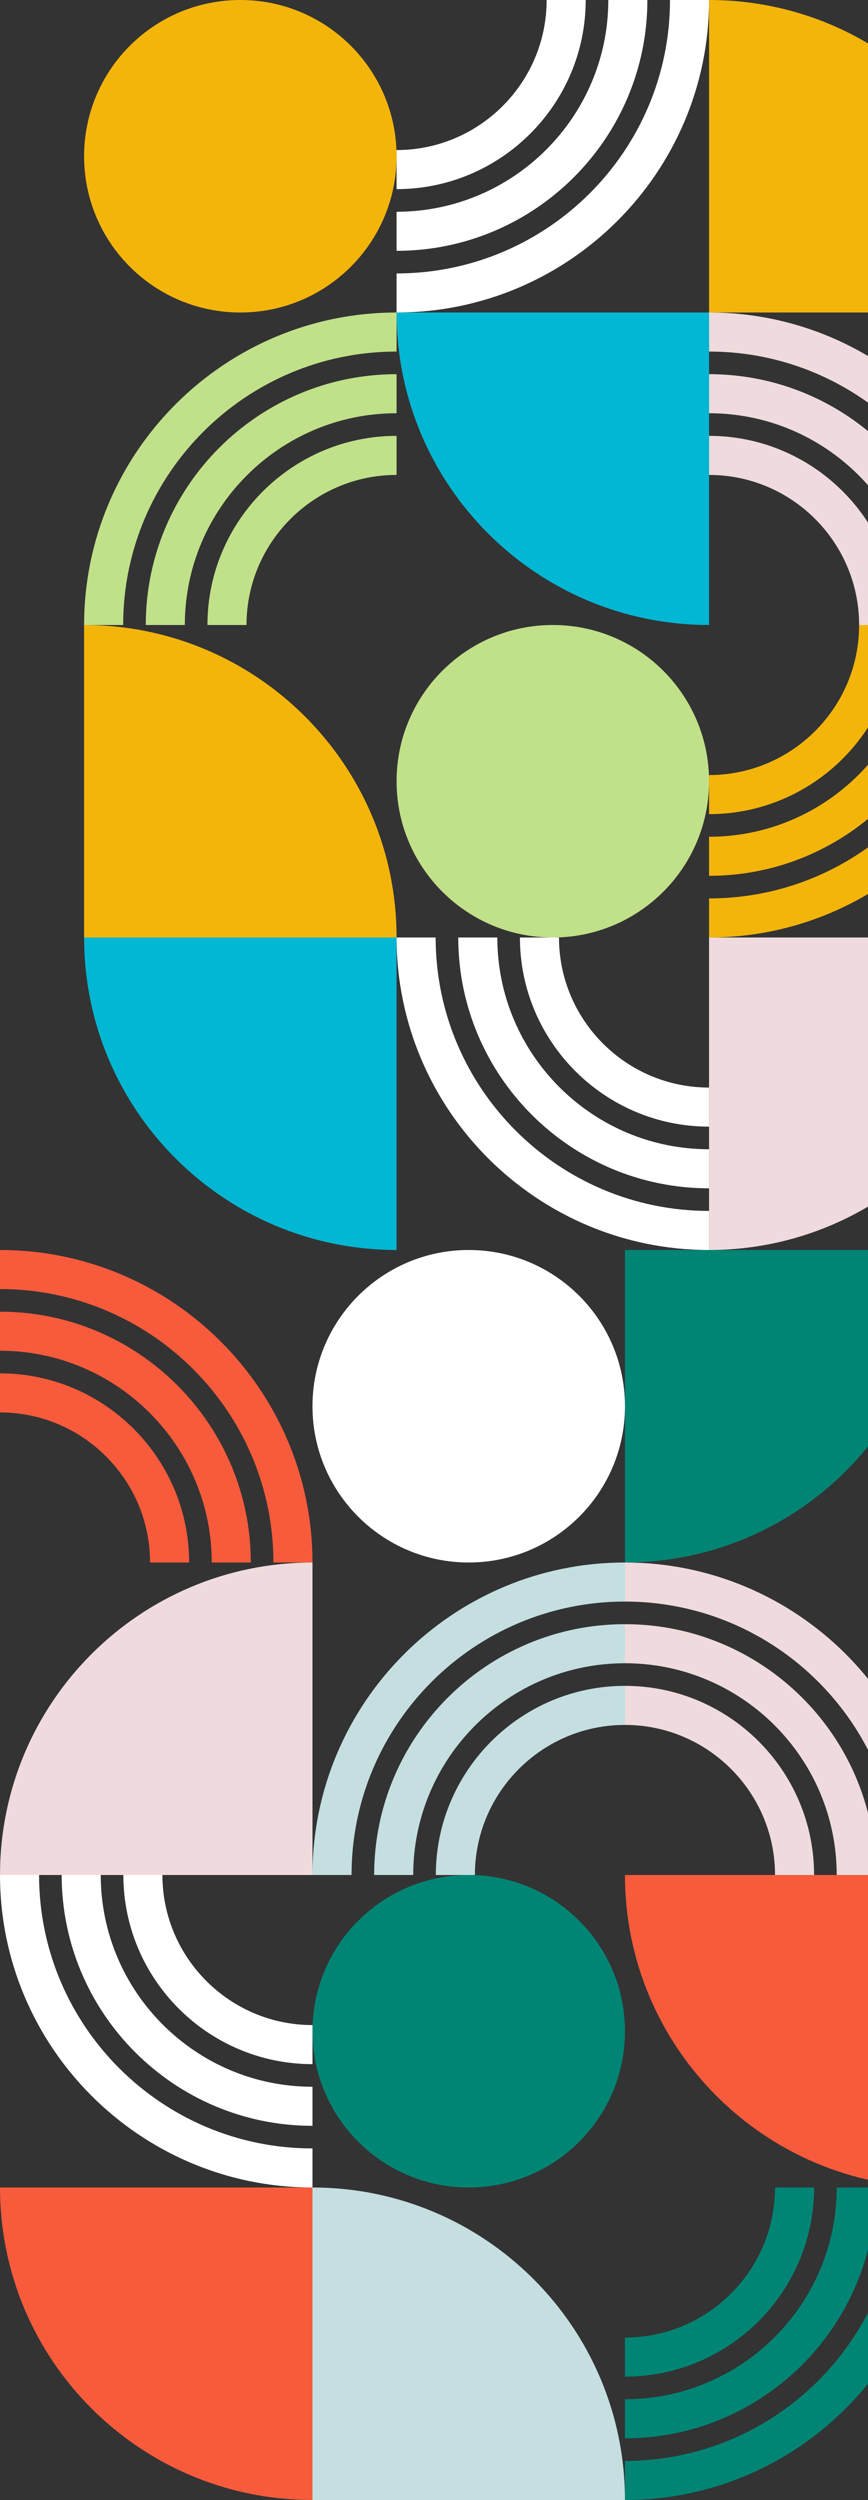 <svg xmlns="http://www.w3.org/2000/svg" xmlns:xlink="http://www.w3.org/1999/xlink" width="500" zoomAndPan="magnify" viewBox="0 0 375 1080" height="1440" preserveAspectRatio="xMidYMid meet" version="1.0"><rect x="0" y="0" width="375" height="1080" fill="#333333" stroke="none"/><defs><clipPath id="8e9a65c4c4"><path d="M 36.332 0 L 172 0 L 172 135 L 36.332 135 Z M 36.332 0 " clip-rule="nonzero"/></clipPath><clipPath id="13248f8b7c"><path d="M 36.332 270 L 172 270 L 172 405 L 36.332 405 Z M 36.332 270 " clip-rule="nonzero"/></clipPath><clipPath id="65e221a8e5"><path d="M 36.332 405 L 172 405 L 172 540 L 36.332 540 Z M 36.332 405 " clip-rule="nonzero"/></clipPath><clipPath id="d942bc2d1b"><path d="M 36.332 135 L 172 135 L 172 270 L 36.332 270 Z M 36.332 135 " clip-rule="nonzero"/></clipPath></defs><g clip-path="url(#8e9a65c4c4)"><path fill="#f4b50b" d="M 36.332 67.5 C 36.332 104.781 66.551 135 103.832 135 C 141.113 135 171.332 104.781 171.332 67.5 C 171.332 30.219 141.113 0 103.832 0 C 66.551 0 36.332 30.219 36.332 67.5 " fill-opacity="1" fill-rule="nonzero"/></g><path fill="#c0e189" d="M 171.332 337.5 C 171.332 374.781 201.551 405 238.832 405 C 276.113 405 306.332 374.781 306.332 337.5 C 306.332 300.219 276.113 270 238.832 270 C 201.551 270 171.332 300.219 171.332 337.5 " fill-opacity="1" fill-rule="nonzero"/><path fill="#efdbdd" d="M 441.332 405 C 441.332 479.559 380.887 540 306.332 540 L 306.332 405 L 441.332 405 " fill-opacity="1" fill-rule="nonzero"/><g clip-path="url(#13248f8b7c)"><path fill="#f4b50b" d="M 171.332 405 C 171.332 330.441 110.887 270 36.332 270 L 36.332 405 L 171.332 405 " fill-opacity="1" fill-rule="nonzero"/></g><path fill="#f4b50b" d="M 441.332 135 C 441.332 60.441 380.887 0 306.332 0 L 306.332 135 L 441.332 135 " fill-opacity="1" fill-rule="nonzero"/><path fill="#02b7d3" d="M 171.332 135 C 171.332 209.559 231.773 270 306.332 270 L 306.332 135 L 171.332 135 " fill-opacity="1" fill-rule="nonzero"/><g clip-path="url(#65e221a8e5)"><path fill="#02b7d3" d="M 36.332 405 C 36.332 479.559 96.773 540 171.332 540 L 171.332 405 L 36.332 405 " fill-opacity="1" fill-rule="nonzero"/></g><path fill="#f4b50b" d="M 371.164 270 L 388.039 270 C 388.039 315.055 351.387 351.707 306.332 351.707 L 306.332 334.832 C 342.082 334.832 371.164 305.75 371.164 270 " fill-opacity="1" fill-rule="nonzero"/><path fill="#f4b50b" d="M 397.809 270 L 414.684 270 C 414.684 329.746 366.078 378.355 306.332 378.355 L 306.332 361.48 C 356.773 361.48 397.809 320.445 397.809 270 " fill-opacity="1" fill-rule="nonzero"/><path fill="#f4b50b" d="M 424.457 270 L 441.332 270 C 441.332 344.441 380.77 405 306.332 405 L 306.332 388.125 C 371.465 388.125 424.457 335.133 424.457 270 " fill-opacity="1" fill-rule="nonzero"/><path fill="#ffffff" d="M 236.164 0 L 253.039 0 C 253.039 45.055 216.387 81.707 171.332 81.707 L 171.332 64.832 C 207.082 64.832 236.164 35.75 236.164 0 " fill-opacity="1" fill-rule="nonzero"/><path fill="#ffffff" d="M 262.809 0 L 279.684 0 C 279.684 59.746 231.078 108.355 171.332 108.355 L 171.332 91.48 C 221.773 91.48 262.809 50.445 262.809 0 " fill-opacity="1" fill-rule="nonzero"/><path fill="#ffffff" d="M 289.457 0 L 306.332 0 C 306.332 74.441 245.77 135 171.332 135 L 171.332 118.125 C 236.465 118.125 289.457 65.133 289.457 0 " fill-opacity="1" fill-rule="nonzero"/><path fill="#ffffff" d="M 241.496 405 L 224.621 405 C 224.621 450.055 261.273 486.707 306.332 486.707 L 306.332 469.832 C 270.582 469.832 241.496 440.75 241.496 405 " fill-opacity="1" fill-rule="nonzero"/><path fill="#ffffff" d="M 214.852 405 L 197.977 405 C 197.977 464.75 246.586 513.355 306.332 513.355 L 306.332 496.48 C 255.887 496.48 214.852 455.445 214.852 405 " fill-opacity="1" fill-rule="nonzero"/><path fill="#ffffff" d="M 188.207 405 L 171.332 405 C 171.332 479.441 231.891 540 306.332 540 L 306.332 523.125 C 241.199 523.125 188.207 470.133 188.207 405 " fill-opacity="1" fill-rule="nonzero"/><path fill="#efdbdd" d="M 371.164 270 L 388.039 270 C 388.039 224.945 351.387 188.293 306.332 188.293 L 306.332 205.168 C 342.082 205.168 371.164 234.25 371.164 270 " fill-opacity="1" fill-rule="nonzero"/><path fill="#efdbdd" d="M 397.809 270 L 414.684 270 C 414.684 210.254 366.078 161.645 306.332 161.645 L 306.332 178.52 C 356.773 178.52 397.809 219.555 397.809 270 " fill-opacity="1" fill-rule="nonzero"/><path fill="#efdbdd" d="M 424.457 270 L 441.332 270 C 441.332 195.559 380.77 135 306.332 135 L 306.332 151.875 C 371.465 151.875 424.457 204.867 424.457 270 " fill-opacity="1" fill-rule="nonzero"/><path fill="#c0e189" d="M 106.496 270 L 89.621 270 C 89.621 224.945 126.273 188.293 171.332 188.293 L 171.332 205.168 C 135.582 205.168 106.496 234.25 106.496 270 " fill-opacity="1" fill-rule="nonzero"/><path fill="#c0e189" d="M 79.852 270 L 62.977 270 C 62.977 210.254 111.586 161.645 171.332 161.645 L 171.332 178.52 C 120.887 178.52 79.852 219.555 79.852 270 " fill-opacity="1" fill-rule="nonzero"/><g clip-path="url(#d942bc2d1b)"><path fill="#c0e189" d="M 53.207 270 L 36.332 270 C 36.332 195.559 96.891 135 171.332 135 L 171.332 151.875 C 106.199 151.875 53.207 204.867 53.207 270 " fill-opacity="1" fill-rule="nonzero"/></g><path fill="#008575" d="M 270 675 C 344.559 675 405 614.559 405 540 L 270 540 L 270 675 " fill-opacity="1" fill-rule="nonzero"/><path fill="#ffffff" d="M 202.5 675 C 165.219 675 135 644.781 135 607.5 C 135 570.219 165.219 540 202.5 540 C 239.781 540 270 570.219 270 607.5 C 270 644.781 239.781 675 202.5 675 " fill-opacity="1" fill-rule="nonzero"/><path fill="#008575" d="M 202.5 945 C 165.219 945 135 914.781 135 877.5 C 135 840.219 165.219 810 202.5 810 C 239.781 810 270 840.219 270 877.5 C 270 914.781 239.781 945 202.5 945 " fill-opacity="1" fill-rule="nonzero"/><path fill="#efdbdd" d="M 135 675 C 60.441 675 0 735.441 0 810 L 135 810 L 135 675 " fill-opacity="1" fill-rule="nonzero"/><path fill="#c5dfe1" d="M 135 945 C 209.559 945 270 1005.441 270 1080 L 135 1080 L 135 945 " fill-opacity="1" fill-rule="nonzero"/><path fill="#f75b3c" d="M 405 945 C 330.441 945 270 884.559 270 810 L 405 810 L 405 945 " fill-opacity="1" fill-rule="nonzero"/><path fill="#f75b3c" d="M 135 1080 C 60.441 1080 0 1019.559 0 945 L 135 945 L 135 1080 " fill-opacity="1" fill-rule="nonzero"/><path fill="#f75b3c" d="M 0 610.168 L 0 593.293 C 45.055 593.293 81.707 629.945 81.707 675 L 64.832 675 C 64.832 639.25 35.75 610.168 0 610.168 " fill-opacity="1" fill-rule="nonzero"/><path fill="#f75b3c" d="M 0 583.52 L 0 566.645 C 59.75 566.645 108.355 615.254 108.355 675 L 91.48 675 C 91.48 624.555 50.445 583.52 0 583.52 " fill-opacity="1" fill-rule="nonzero"/><path fill="#f75b3c" d="M 0 556.875 L 0 540 C 74.441 540 135 600.559 135 675 L 118.125 675 C 118.125 609.867 65.133 556.875 0 556.875 " fill-opacity="1" fill-rule="nonzero"/><path fill="#c5dfe1" d="M 270 745.168 L 270 728.293 C 224.945 728.293 188.293 764.945 188.293 810 L 205.168 810 C 205.168 774.25 234.25 745.168 270 745.168 " fill-opacity="1" fill-rule="nonzero"/><path fill="#c5dfe1" d="M 270 718.52 L 270 701.645 C 210.254 701.645 161.645 750.254 161.645 810 L 178.52 810 C 178.52 759.555 219.555 718.52 270 718.52 " fill-opacity="1" fill-rule="nonzero"/><path fill="#c5dfe1" d="M 270 691.875 L 270 675 C 195.559 675 135 735.559 135 810 L 151.875 810 C 151.875 744.867 204.867 691.875 270 691.875 " fill-opacity="1" fill-rule="nonzero"/><path fill="#ffffff" d="M 135 874.832 L 135 891.707 C 89.945 891.707 53.293 855.055 53.293 810 L 70.168 810 C 70.168 845.75 99.25 874.832 135 874.832 " fill-opacity="1" fill-rule="nonzero"/><path fill="#ffffff" d="M 135 901.48 L 135 918.355 C 75.25 918.355 26.645 869.746 26.645 810 L 43.52 810 C 43.52 860.445 84.555 901.48 135 901.48 " fill-opacity="1" fill-rule="nonzero"/><path fill="#ffffff" d="M 135 928.125 L 135 945 C 60.559 945 0 884.441 0 810 L 16.875 810 C 16.875 875.133 69.867 928.125 135 928.125 " fill-opacity="1" fill-rule="nonzero"/><path fill="#efdbdd" d="M 270 745.168 L 270 728.293 C 315.055 728.293 351.707 764.945 351.707 810 L 334.832 810 C 334.832 774.25 305.75 745.168 270 745.168 " fill-opacity="1" fill-rule="nonzero"/><path fill="#efdbdd" d="M 270 718.52 L 270 701.645 C 329.746 701.645 378.355 750.254 378.355 810 L 361.48 810 C 361.48 759.555 320.445 718.52 270 718.52 " fill-opacity="1" fill-rule="nonzero"/><path fill="#efdbdd" d="M 270 691.875 L 270 675 C 344.441 675 405 735.559 405 810 L 388.125 810 C 388.125 744.867 335.133 691.875 270 691.875 " fill-opacity="1" fill-rule="nonzero"/><path fill="#008575" d="M 270 1009.832 L 270 1026.707 C 315.055 1026.707 351.707 990.055 351.707 945 L 334.832 945 C 334.832 980.75 305.75 1009.832 270 1009.832 " fill-opacity="1" fill-rule="nonzero"/><path fill="#008575" d="M 270 1036.48 L 270 1053.355 C 329.746 1053.355 378.355 1004.746 378.355 945 L 361.48 945 C 361.48 995.445 320.445 1036.48 270 1036.48 " fill-opacity="1" fill-rule="nonzero"/><path fill="#008575" d="M 270 1063.125 L 270 1080 C 344.441 1080 405 1019.441 405 945 L 388.125 945 C 388.125 1010.133 335.133 1063.125 270 1063.125 " fill-opacity="1" fill-rule="nonzero"/></svg>